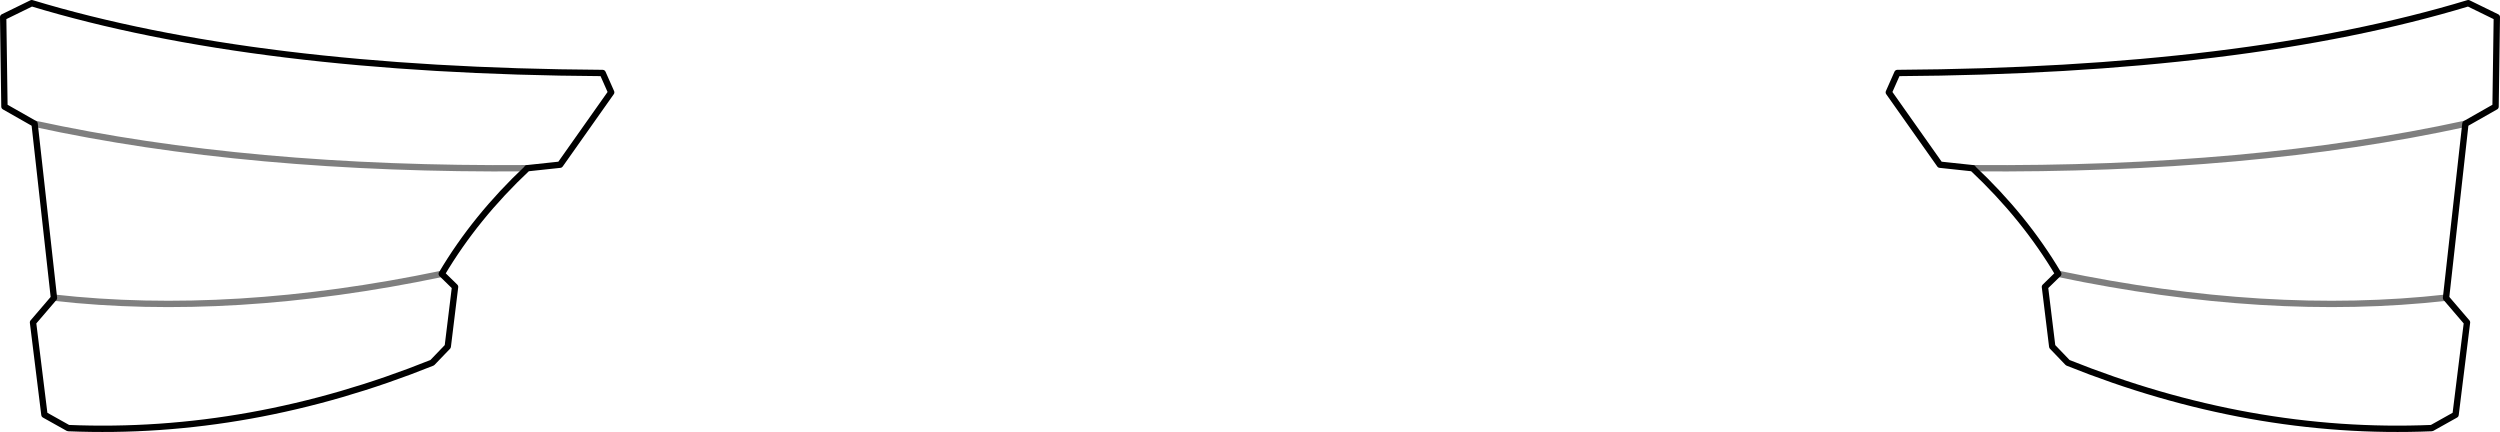 <?xml version="1.0" encoding="UTF-8" standalone="no"?>
<svg xmlns:xlink="http://www.w3.org/1999/xlink" height="68.05px" width="393.9px" xmlns="http://www.w3.org/2000/svg">
  <g transform="matrix(1.0, 0.0, 0.0, 1.0, -202.95, -304.25)">
    <path d="M591.4 323.75 L596.15 321.05 596.35 306.95 591.85 304.75 Q556.7 315.4 501.9 315.75 L500.55 318.8 508.6 330.2 513.75 330.75 513.8 330.75 M591.4 323.75 L588.35 351.15 588.35 351.2 591.65 355.05 589.85 369.6 586.1 371.7 Q557.4 372.9 528.75 361.4 L526.3 358.85 525.15 349.45 527.25 347.4 Q521.95 338.45 513.75 330.75 M207.95 304.75 Q243.1 315.4 297.9 315.75 L299.25 318.8 291.2 330.2 286.05 330.75 Q277.85 338.45 272.55 347.4 L274.65 349.45 273.5 358.85 271.05 361.4 Q242.4 372.9 213.7 371.7 L209.95 369.6 208.15 355.05 211.45 351.2 208.4 323.75 203.65 321.05 203.45 306.95 207.95 304.75 M211.45 351.15 L211.45 351.2 M286.0 330.75 L286.05 330.75" fill="none" stroke="#000000" stroke-linecap="round" stroke-linejoin="round" stroke-width="1.0"/>
    <path d="M513.8 330.75 Q557.65 331.1 591.4 323.75 M527.25 347.4 Q560.3 354.3 588.35 351.15 M208.4 323.75 Q242.15 331.1 286.0 330.75 M272.55 347.4 Q239.5 354.3 211.45 351.15" fill="none" stroke="#000000" stroke-linecap="round" stroke-linejoin="round" stroke-opacity="0.502" stroke-width="1.0"/>
  </g>
</svg>
